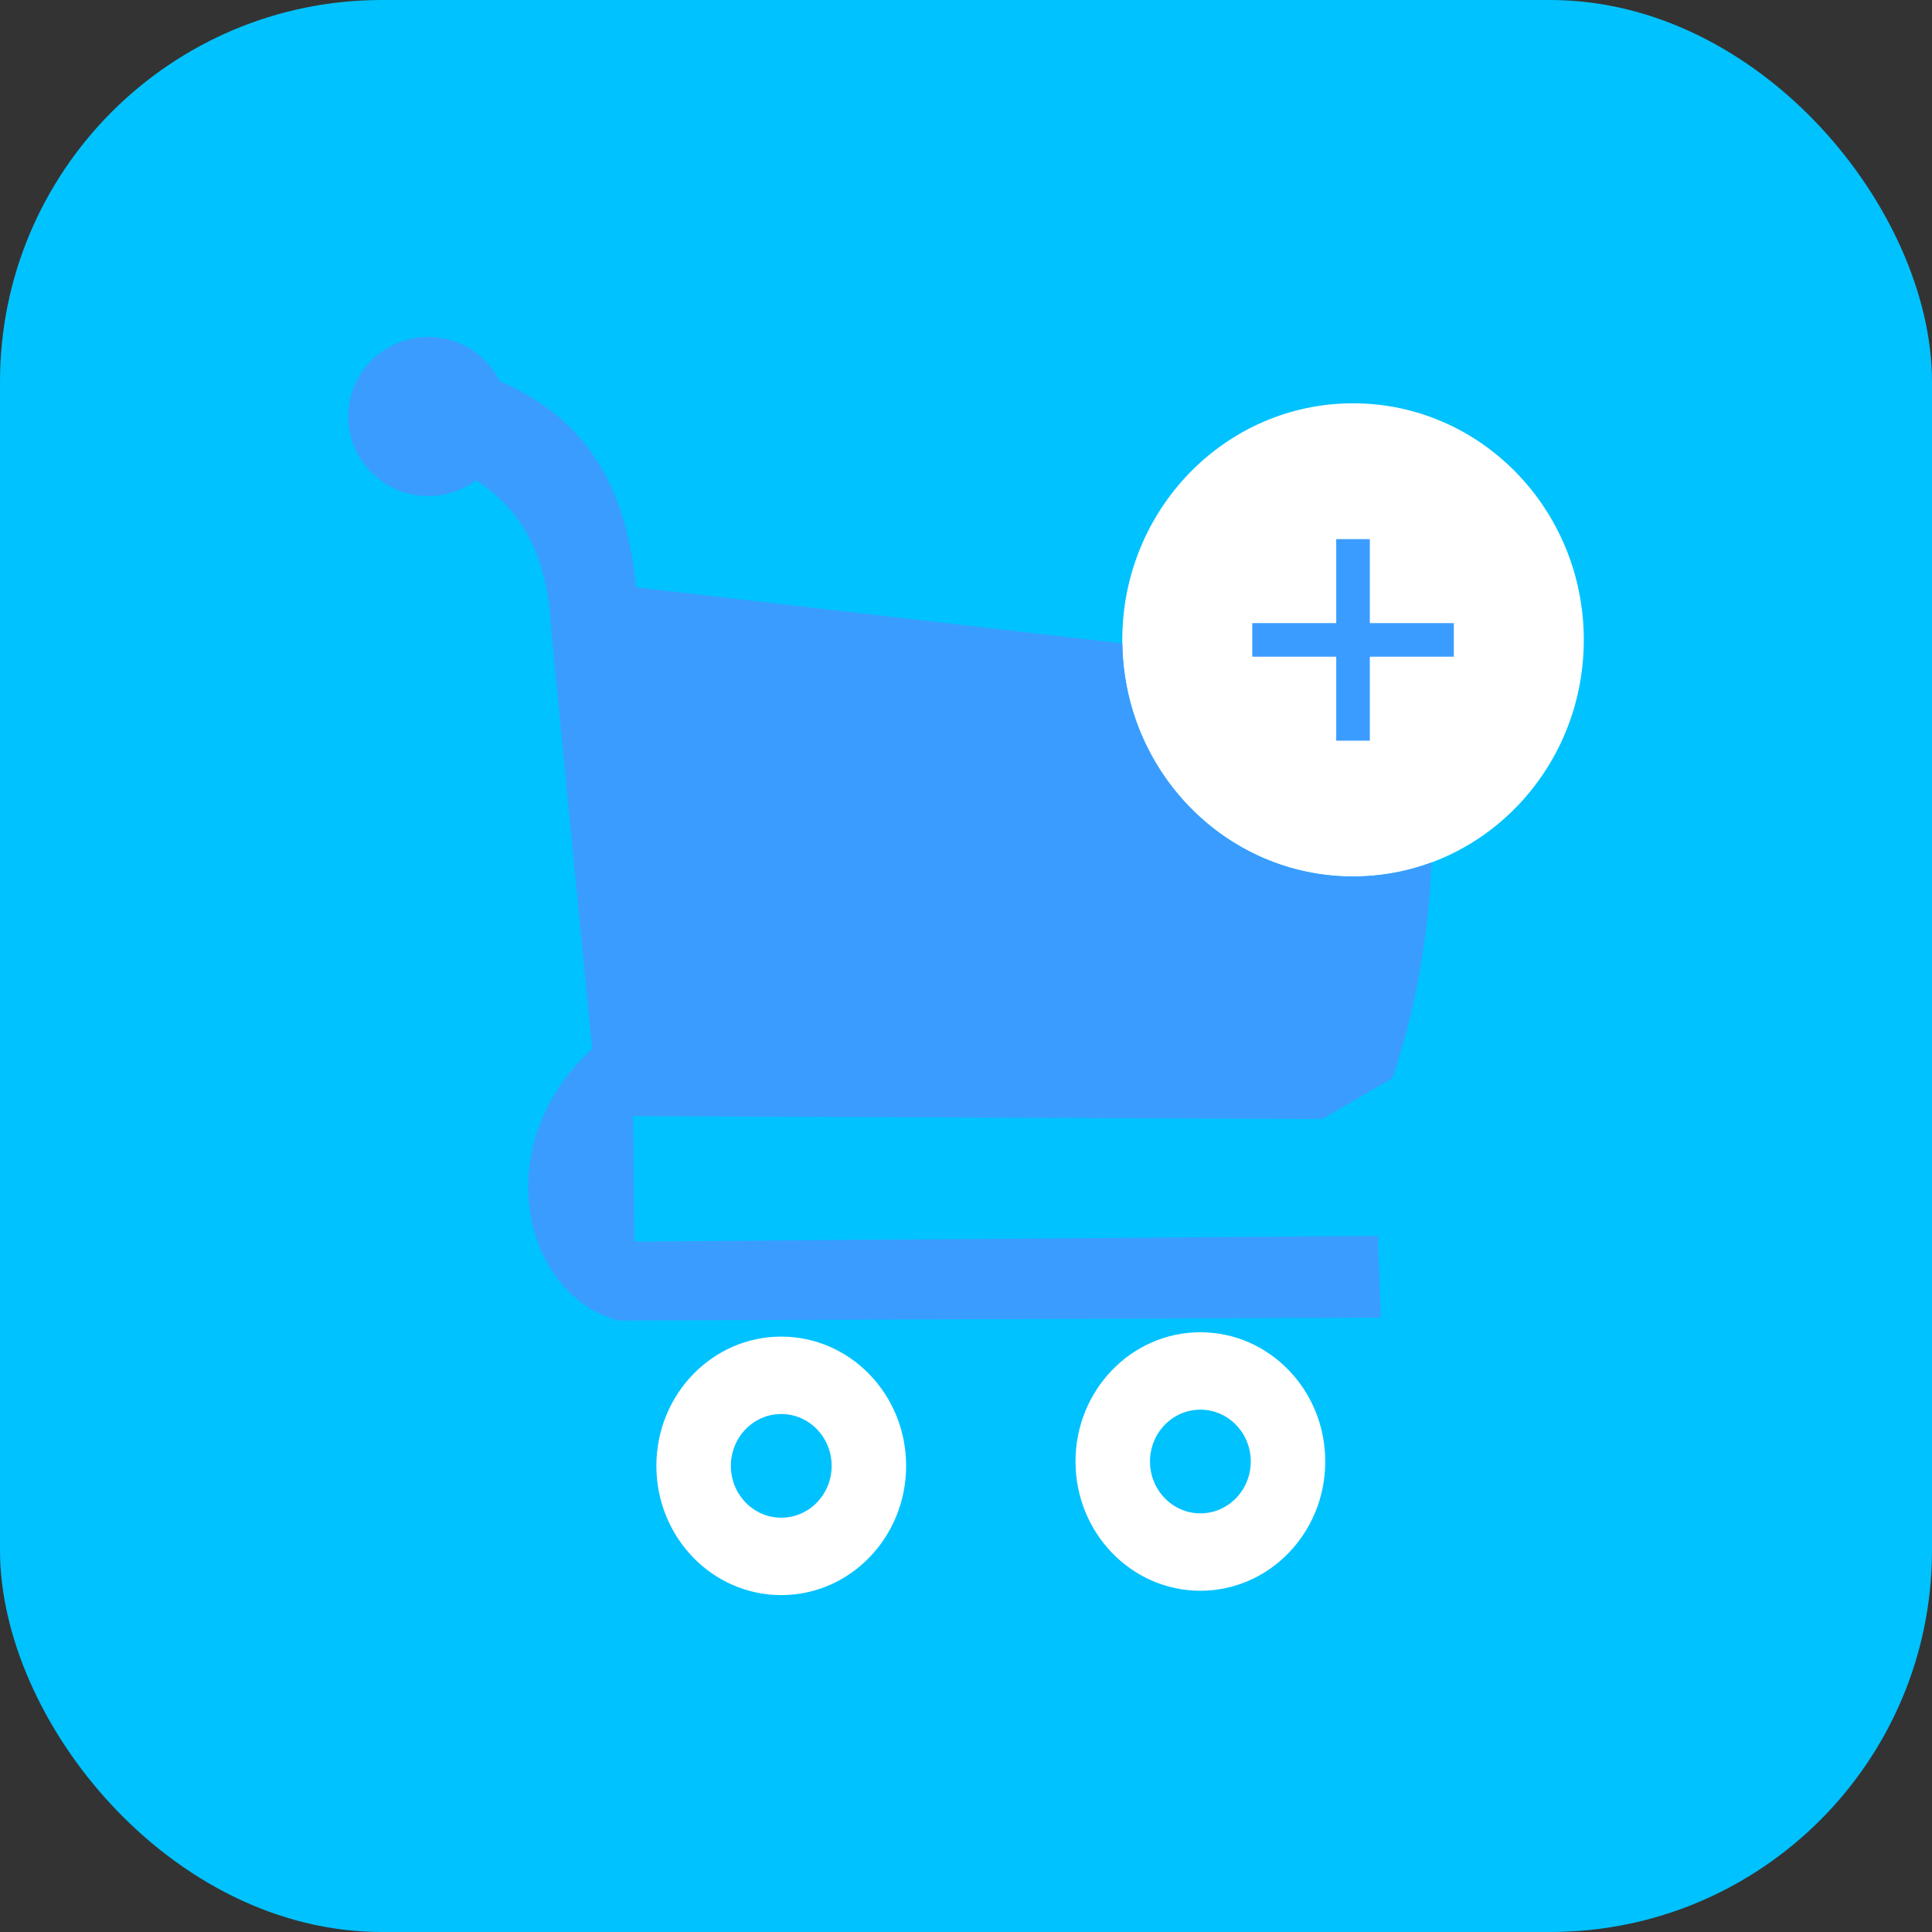 <?xml version="1.0" encoding="UTF-8"?>
<!DOCTYPE svg PUBLIC "-//W3C//DTD SVG 1.1//EN" "http://www.w3.org/Graphics/SVG/1.1/DTD/svg11.dtd">
<!-- Creator: CorelDRAW 2018 (64-Bit Evaluation Version) -->
<svg xmlns="http://www.w3.org/2000/svg" xml:space="preserve" width="35mm" height="35mm" version="1.1" style="shape-rendering:geometricPrecision; text-rendering:geometricPrecision; image-rendering:optimizeQuality; fill-rule:evenodd; clip-rule:evenodd"
viewBox="0 0 2686.01 2686.01"
 xmlns:xlink="http://www.w3.org/1999/xlink">
 <rect x="0" y="0" width="2686.01" height="2686.01" fill="#333333" stroke="none"/>
 <defs>
  <style type="text/css">
   <![CDATA[
    .fil1 {fill:#FFFFFF}
    .fil3 {fill:#3B9CFF}
    .fil0 {fill:#00C2FF}
    .fil2 {fill:#3B9CFF}
   ]]>
  </style>
 </defs>
 <g id="Layer_x0020_1">
  <rect class="fil0" x="0" y="0" width="2686.01" height="2686.01" rx="530.78" ry="530.78"/>
  <path class="fil1" d="M1086.16 1965.87c38.69,0 70.05,32.27 70.05,72.08 0,39.81 -31.36,72.08 -70.05,72.08 -38.69,0 -70.05,-32.27 -70.05,-72.08 0,-39.81 31.36,-72.08 70.05,-72.08zm0 -107.62c95.88,0 173.61,80.45 173.61,179.69 0,99.24 -77.73,179.69 -173.61,179.69 -95.88,0 -173.61,-80.45 -173.61,-179.69 0,-99.24 77.73,-179.69 173.61,-179.69z"/>
  <path class="fil1" d="M1668.86 1959.82c38.69,0 70.05,32.27 70.05,72.08 0,39.81 -31.36,72.08 -70.05,72.08 -38.69,0 -70.05,-32.27 -70.05,-72.08 0,-39.81 31.36,-72.08 70.05,-72.08zm0 -107.62c95.88,0 173.61,80.45 173.61,179.69 0,99.24 -77.73,179.69 -173.61,179.69 -95.88,0 -173.61,-80.45 -173.61,-179.69 0,-99.24 77.73,-179.69 173.61,-179.69z"/>
  <ellipse class="fil1" cx="1881.09" cy="889.64" rx="320.82" ry="328.94"/>
  <polygon class="fil2" points="1857.74,749.53 1904.44,749.53 1904.44,866.29 2021.2,866.29 2021.2,912.98 1904.44,912.98 1904.44,1029.74 1857.74,1029.74 1857.74,912.98 1740.98,912.98 1740.98,866.29 1857.74,866.29 "/>
  <path class="fil3" d="M595.29 468.37c43.77,0 81.62,25.18 99.75,61.78 103.81,43.95 175.24,128.87 189.1,286.46l676.19 77.93c2.56,179.4 145.17,324.03 320.76,324.03 38.32,0 75.06,-6.89 109.13,-19.53 -4.31,102.53 -21.44,202.65 -54.27,299.82l-97.46 56.85 -958.39 -3.95 2.01 174.38 1033.54 -7.98 4.06 113.7 -1059.92 4.07c-133.48,-35.51 -182.46,-244.67 -36.55,-377.68l-56.85 -580.72c-3.75,-98.75 -38.66,-168.64 -104.75,-209.68 -18.52,13.73 -41.47,21.85 -66.33,21.85 -61.39,0 -111.17,-49.55 -111.17,-110.66 0,-61.12 49.78,-110.66 111.17,-110.66z"/>
 </g>
</svg>
